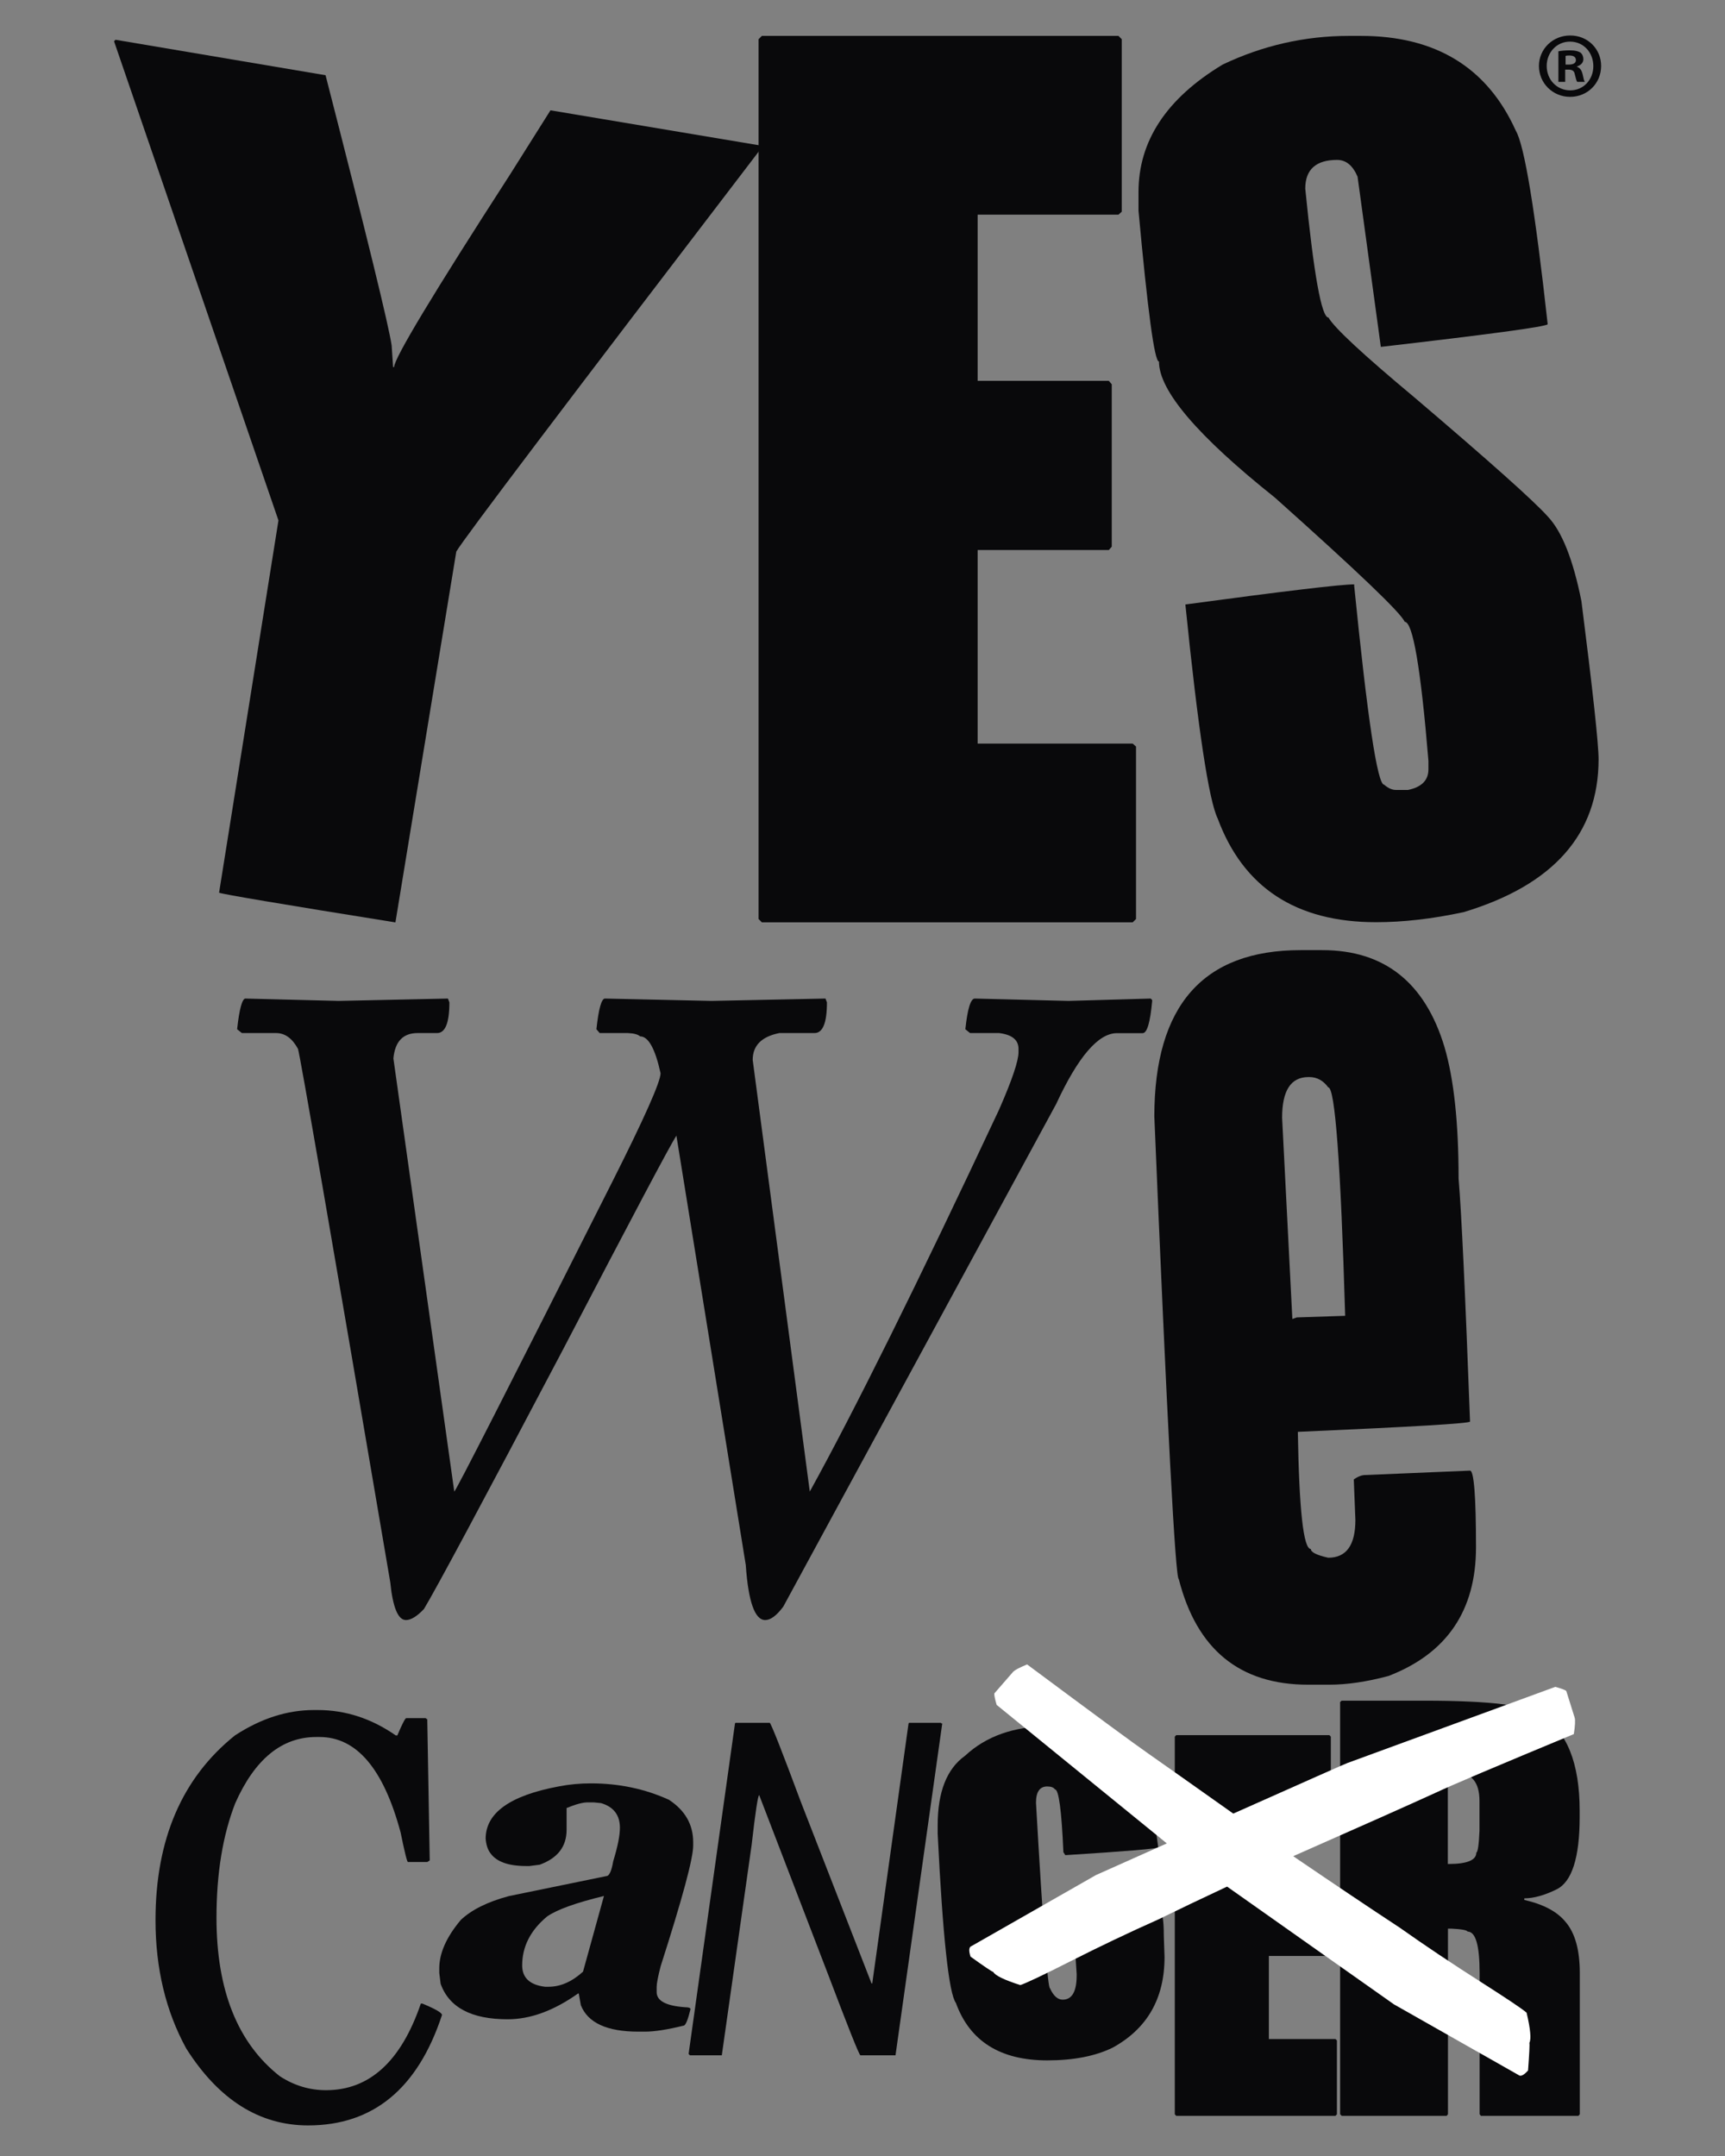 <svg width="52" height="65" viewBox="0 0 52 65" fill="none" xmlns="http://www.w3.org/2000/svg">
<rect x="0" y="0" width="52" height="65" fill="#808080" stroke="none"/>
<path d="M3.438 1.244L3.482 1.199L9.814 2.268C11.058 7.113 11.722 9.828 11.806 10.416L11.85 11.067H11.88C11.88 10.808 13.046 8.87 15.376 5.26L16.594 3.326L22.971 4.395V4.439C17.068 12.161 13.993 16.222 13.755 16.629L11.92 27.809C8.501 27.262 6.729 26.962 6.604 26.914L8.394 15.69L3.438 1.244Z" fill="#09090B"/>
<path d="M22.966 1.082H33.716L33.815 1.182V6.382L33.716 6.471H29.471V11.482H33.426L33.514 11.586V16.482L33.426 16.582H29.471V22.418H34.145L34.245 22.507V27.707L34.145 27.807H22.966L22.867 27.707V1.182L22.966 1.082Z" fill="#09090B"/>
<path d="M40.664 1.082H41.023C43.28 1.082 44.836 2.036 45.694 3.941C45.951 4.374 46.274 6.319 46.655 9.777C46.567 9.855 44.891 10.08 41.625 10.458L40.924 5.328C40.781 4.991 40.576 4.821 40.308 4.821C39.67 4.821 39.347 5.11 39.347 5.687C39.604 8.275 39.838 9.574 40.047 9.574C40.22 9.881 41.086 10.687 42.642 11.985C44.905 13.912 46.244 15.107 46.655 15.569C47.085 16.02 47.422 16.874 47.672 18.124C48.017 20.839 48.189 22.429 48.189 22.892C48.189 25.144 46.831 26.683 44.12 27.5C43.173 27.703 42.297 27.803 41.482 27.803C39.075 27.803 37.483 26.764 36.709 24.682C36.441 24.134 36.114 21.982 35.733 18.224C38.723 17.821 40.418 17.618 40.822 17.618V17.662C41.222 21.66 41.523 23.657 41.724 23.657C41.849 23.765 41.966 23.816 42.084 23.816H42.443C42.854 23.731 43.06 23.524 43.06 23.195V22.936C42.829 20.144 42.59 18.746 42.344 18.746C42.231 18.476 40.924 17.229 38.433 15.003C36.1 13.143 34.937 11.778 34.937 10.901C34.801 10.901 34.599 9.385 34.32 6.352V5.79C34.32 4.248 35.164 2.968 36.856 1.947C38.066 1.371 39.336 1.082 40.664 1.082Z" fill="#09090B"/>
<path d="M7.398 30.105L10.208 30.176L13.503 30.105L13.547 30.22C13.547 30.838 13.422 31.145 13.177 31.145H12.589C12.149 31.145 11.907 31.4 11.859 31.91L13.694 44.969C13.752 44.932 15.338 41.818 18.453 35.638C19.428 33.704 19.913 32.609 19.913 32.358C19.751 31.618 19.546 31.245 19.296 31.245C19.23 31.185 19.105 31.152 18.922 31.145H18.078L17.979 31.03C18.045 30.412 18.133 30.105 18.236 30.105L21.446 30.176L24.884 30.105L24.928 30.22C24.928 30.838 24.803 31.145 24.554 31.145H23.494C22.958 31.252 22.69 31.522 22.69 31.955L24.411 44.969C25.746 42.551 27.651 38.715 30.116 33.456C30.509 32.561 30.703 31.984 30.703 31.722V31.622C30.703 31.352 30.509 31.193 30.116 31.145H29.243L29.1 31.03C29.166 30.412 29.261 30.105 29.386 30.105L32.207 30.176L34.688 30.105L34.732 30.15V30.179C34.673 30.827 34.578 31.148 34.445 31.148H33.671C33.106 31.148 32.497 31.862 31.837 33.286L23.611 48.439C23.409 48.709 23.229 48.842 23.068 48.842C22.753 48.842 22.558 48.287 22.481 47.181L20.39 34.237C20.206 34.518 19.061 36.678 16.952 40.724C14.527 45.328 13.136 47.921 12.78 48.509C12.571 48.731 12.388 48.842 12.237 48.842C11.999 48.842 11.841 48.461 11.764 47.699C9.977 37.192 9.049 31.833 8.983 31.622C8.81 31.304 8.59 31.145 8.322 31.145H7.292L7.148 31.03C7.214 30.416 7.303 30.105 7.398 30.105Z" fill="#09090B"/>
<path d="M39.207 28.645H39.86C41.727 28.645 42.957 29.617 43.544 31.566C43.83 32.539 43.969 33.863 43.969 35.531C44.057 36.567 44.171 39.011 44.314 42.858C44.314 42.913 42.586 43.017 39.123 43.168C39.163 45.524 39.291 46.7 39.515 46.7C39.515 46.797 39.691 46.885 40.04 46.963C40.587 46.963 40.858 46.582 40.858 45.824L40.81 44.603C40.935 44.514 41.052 44.47 41.155 44.47L44.314 44.337C44.431 44.337 44.494 45.106 44.494 46.648C44.494 48.557 43.613 49.851 41.856 50.528C41.192 50.706 40.597 50.791 40.073 50.791H39.431C37.373 50.791 36.074 49.729 35.534 47.606C35.432 47.606 35.186 42.958 34.797 33.656C34.8 30.316 36.268 28.645 39.207 28.645ZM38.649 33.697L38.958 39.766L39.09 39.718L40.55 39.67C40.414 35.08 40.245 32.783 40.04 32.783C39.889 32.576 39.699 32.472 39.471 32.472H39.434C38.91 32.476 38.649 32.883 38.649 33.697Z" fill="#09090B"/>
<path d="M9.461 51.555H9.582C10.415 51.555 11.196 51.81 11.93 52.32H11.978C12.124 51.973 12.216 51.799 12.245 51.799H12.836L12.855 51.825H12.88L12.954 56.089L12.88 56.137H12.297C12.271 56.137 12.198 55.841 12.077 55.249C11.563 53.326 10.749 52.368 9.633 52.368H9.534C8.496 52.368 7.681 53.034 7.091 54.365C6.716 55.327 6.526 56.477 6.526 57.816C6.526 59.998 7.16 61.592 8.434 62.594C8.866 62.876 9.332 63.016 9.828 63.016C11.137 63.016 12.091 62.147 12.686 60.405H12.733C13.126 60.568 13.324 60.682 13.324 60.749C12.594 62.968 11.248 64.078 9.288 64.078C7.821 64.078 6.595 63.305 5.616 61.762C4.999 60.638 4.688 59.347 4.688 57.89C4.688 55.456 5.487 53.6 7.083 52.32C7.865 51.81 8.654 51.555 9.461 51.555Z" fill="#09090B"/>
<path d="M17.814 53.766C18.65 53.766 19.435 53.928 20.166 54.261C20.654 54.583 20.896 55.008 20.896 55.541V55.641C20.896 56.029 20.569 57.239 19.916 59.276C19.835 59.591 19.795 59.798 19.795 59.898V60.06C19.795 60.323 20.081 60.475 20.654 60.515C20.76 60.515 20.815 60.534 20.815 60.574C20.734 60.904 20.665 61.07 20.606 61.07C20.114 61.192 19.725 61.251 19.443 61.251H19.241C18.298 61.251 17.718 60.985 17.509 60.452L17.447 60.101H17.425C16.695 60.619 15.987 60.878 15.304 60.878C14.211 60.878 13.539 60.523 13.283 59.809L13.242 59.483V59.343C13.242 58.884 13.459 58.396 13.892 57.882C14.218 57.575 14.702 57.335 15.341 57.164L18.276 56.562C18.364 56.562 18.434 56.414 18.485 56.114C18.621 55.67 18.687 55.337 18.687 55.105C18.687 54.72 18.496 54.472 18.118 54.361L17.898 54.339H17.711C17.568 54.339 17.359 54.394 17.08 54.509V55.167C17.08 55.674 16.808 56.022 16.269 56.218L15.961 56.258H15.862C15.326 56.258 14.963 56.129 14.78 55.866C14.702 55.763 14.655 55.618 14.64 55.434C14.64 54.657 15.374 54.132 16.841 53.858C17.164 53.795 17.487 53.766 17.814 53.766ZM15.741 59.254C15.741 59.628 15.972 59.842 16.43 59.898H16.533C16.896 59.898 17.241 59.746 17.575 59.443L18.206 57.161C17.37 57.364 16.797 57.568 16.493 57.778C15.99 58.196 15.741 58.688 15.741 59.254Z" fill="#09090B"/>
<path d="M23.205 51.941C23.253 51.986 23.568 52.781 24.144 54.331L26.272 59.797H26.294L27.388 51.96L27.402 51.941H28.363L28.382 51.96H28.404L26.995 61.964H25.935C25.883 61.916 25.564 61.11 24.973 59.553L22.886 54.12C22.849 54.12 22.772 54.619 22.658 55.621L21.759 61.964H20.798L20.758 61.923L22.156 51.96L22.17 51.941H23.205Z" fill="#09090B"/>
<path d="M31.63 52.043H31.729C32.896 52.043 33.795 52.498 34.422 53.411C34.719 54.151 34.866 54.791 34.866 55.335L34.914 55.693C34.914 55.734 33.982 55.812 32.114 55.93L32.056 55.841C32.001 54.576 31.916 53.948 31.802 53.948C31.762 53.889 31.685 53.859 31.568 53.859C31.344 53.859 31.23 54.022 31.23 54.351C31.443 58.079 31.586 59.943 31.652 59.943C31.755 60.172 31.883 60.287 32.034 60.287C32.316 60.287 32.456 60.043 32.456 59.554V59.514L32.349 57.868C32.349 57.812 33.006 57.757 34.316 57.698L34.954 57.631C35.038 57.631 35.083 57.875 35.083 58.364L35.105 59C35.105 60.25 34.584 61.16 33.542 61.733C33.013 61.992 32.356 62.117 31.568 62.117C30.155 62.117 29.234 61.541 28.816 60.387C28.603 60.098 28.42 58.397 28.266 55.283V55.031C28.266 54.025 28.541 53.326 29.091 52.934C29.73 52.339 30.577 52.043 31.63 52.043Z" fill="#09090B"/>
<path d="M35.458 52.312H40.074L40.118 52.357V54.591L40.074 54.628H38.25V56.78H39.949L39.986 56.821V58.925L39.949 58.97H38.25V61.474H40.257L40.301 61.514V63.744L40.257 63.789H35.458L35.414 63.744V52.357L35.458 52.312Z" fill="#09090B"/>
<path d="M40.443 51.273H42.948C44.937 51.273 46.1 51.418 46.445 51.706C47.23 52.183 47.619 53.148 47.619 54.595V54.776C47.619 56.007 47.384 56.736 46.922 56.962C46.555 57.143 46.228 57.232 45.95 57.232V57.28C46.533 57.413 46.944 57.635 47.193 57.942C47.48 58.275 47.623 58.789 47.623 59.484V63.741L47.582 63.789H44.643L44.603 63.741V59.484C44.603 58.648 44.482 58.234 44.24 58.234C44.221 58.19 44.056 58.16 43.745 58.145H43.649V63.741L43.609 63.789H40.446L40.398 63.741V51.314L40.443 51.273ZM43.645 53.441V56.196H43.671C44.225 56.196 44.504 56.081 44.504 55.852C44.548 55.837 44.581 55.619 44.599 55.194V54.299C44.599 53.725 44.357 53.441 43.873 53.441H43.645Z" fill="#09090B"/>
<path d="M48.266 1.988C48.266 2.509 47.858 2.92 47.33 2.92C46.809 2.92 46.391 2.509 46.391 1.988C46.391 1.477 46.809 1.07 47.33 1.07C47.862 1.067 48.266 1.477 48.266 1.988ZM46.625 1.988C46.625 2.398 46.926 2.724 47.337 2.724C47.737 2.724 48.031 2.398 48.031 1.995C48.031 1.584 47.737 1.255 47.33 1.255C46.926 1.252 46.625 1.584 46.625 1.988ZM47.187 2.468H46.978V1.547C47.062 1.529 47.179 1.518 47.326 1.518C47.499 1.518 47.576 1.547 47.642 1.584C47.693 1.625 47.73 1.695 47.73 1.788C47.73 1.888 47.653 1.969 47.539 2.002V2.013C47.627 2.047 47.678 2.113 47.708 2.239C47.737 2.38 47.752 2.435 47.774 2.468H47.546C47.517 2.435 47.502 2.35 47.473 2.243C47.458 2.143 47.4 2.099 47.282 2.099H47.183V2.468H47.187ZM47.194 1.947H47.293C47.411 1.947 47.506 1.91 47.506 1.814C47.506 1.729 47.444 1.673 47.312 1.673C47.257 1.673 47.216 1.677 47.194 1.684V1.947Z" fill="#09090B"/>
<path d="M47.443 52.28C47.483 52.018 47.49 51.855 47.468 51.785L47.215 50.979C47.182 50.949 47.072 50.908 46.885 50.856L40.615 53.153C40.541 53.179 39.393 53.69 37.177 54.677C36.025 53.86 35.17 53.257 34.616 52.868C34.179 52.565 32.961 51.666 30.962 50.18C30.72 50.279 30.576 50.357 30.529 50.416L29.975 51.053C29.967 51.097 29.989 51.212 30.044 51.4L35.174 55.576C34.52 55.868 33.809 56.186 33.038 56.53L29.292 58.668C29.208 58.694 29.197 58.801 29.256 58.989C29.663 59.282 29.894 59.437 29.942 59.452C30.004 59.563 30.276 59.692 30.756 59.847C30.918 59.796 31.413 59.563 32.238 59.145C33.152 58.682 34.044 58.257 34.909 57.872C35.537 57.566 36.23 57.233 36.99 56.878C38.12 57.676 39.796 58.86 42.02 60.428L45.77 62.555C45.836 62.614 45.931 62.569 46.063 62.422C46.1 61.919 46.114 61.641 46.103 61.589C46.162 61.478 46.136 61.175 46.019 60.68C45.891 60.565 45.436 60.262 44.654 59.762C43.788 59.211 42.97 58.664 42.196 58.117C41.29 57.521 40.248 56.822 39.074 56.023C39.044 56.001 39.015 55.983 38.986 55.96C41.022 55.062 42.453 54.425 43.278 54.048C43.752 53.823 45.146 53.235 47.443 52.28Z" fill="white"/>
</svg>
